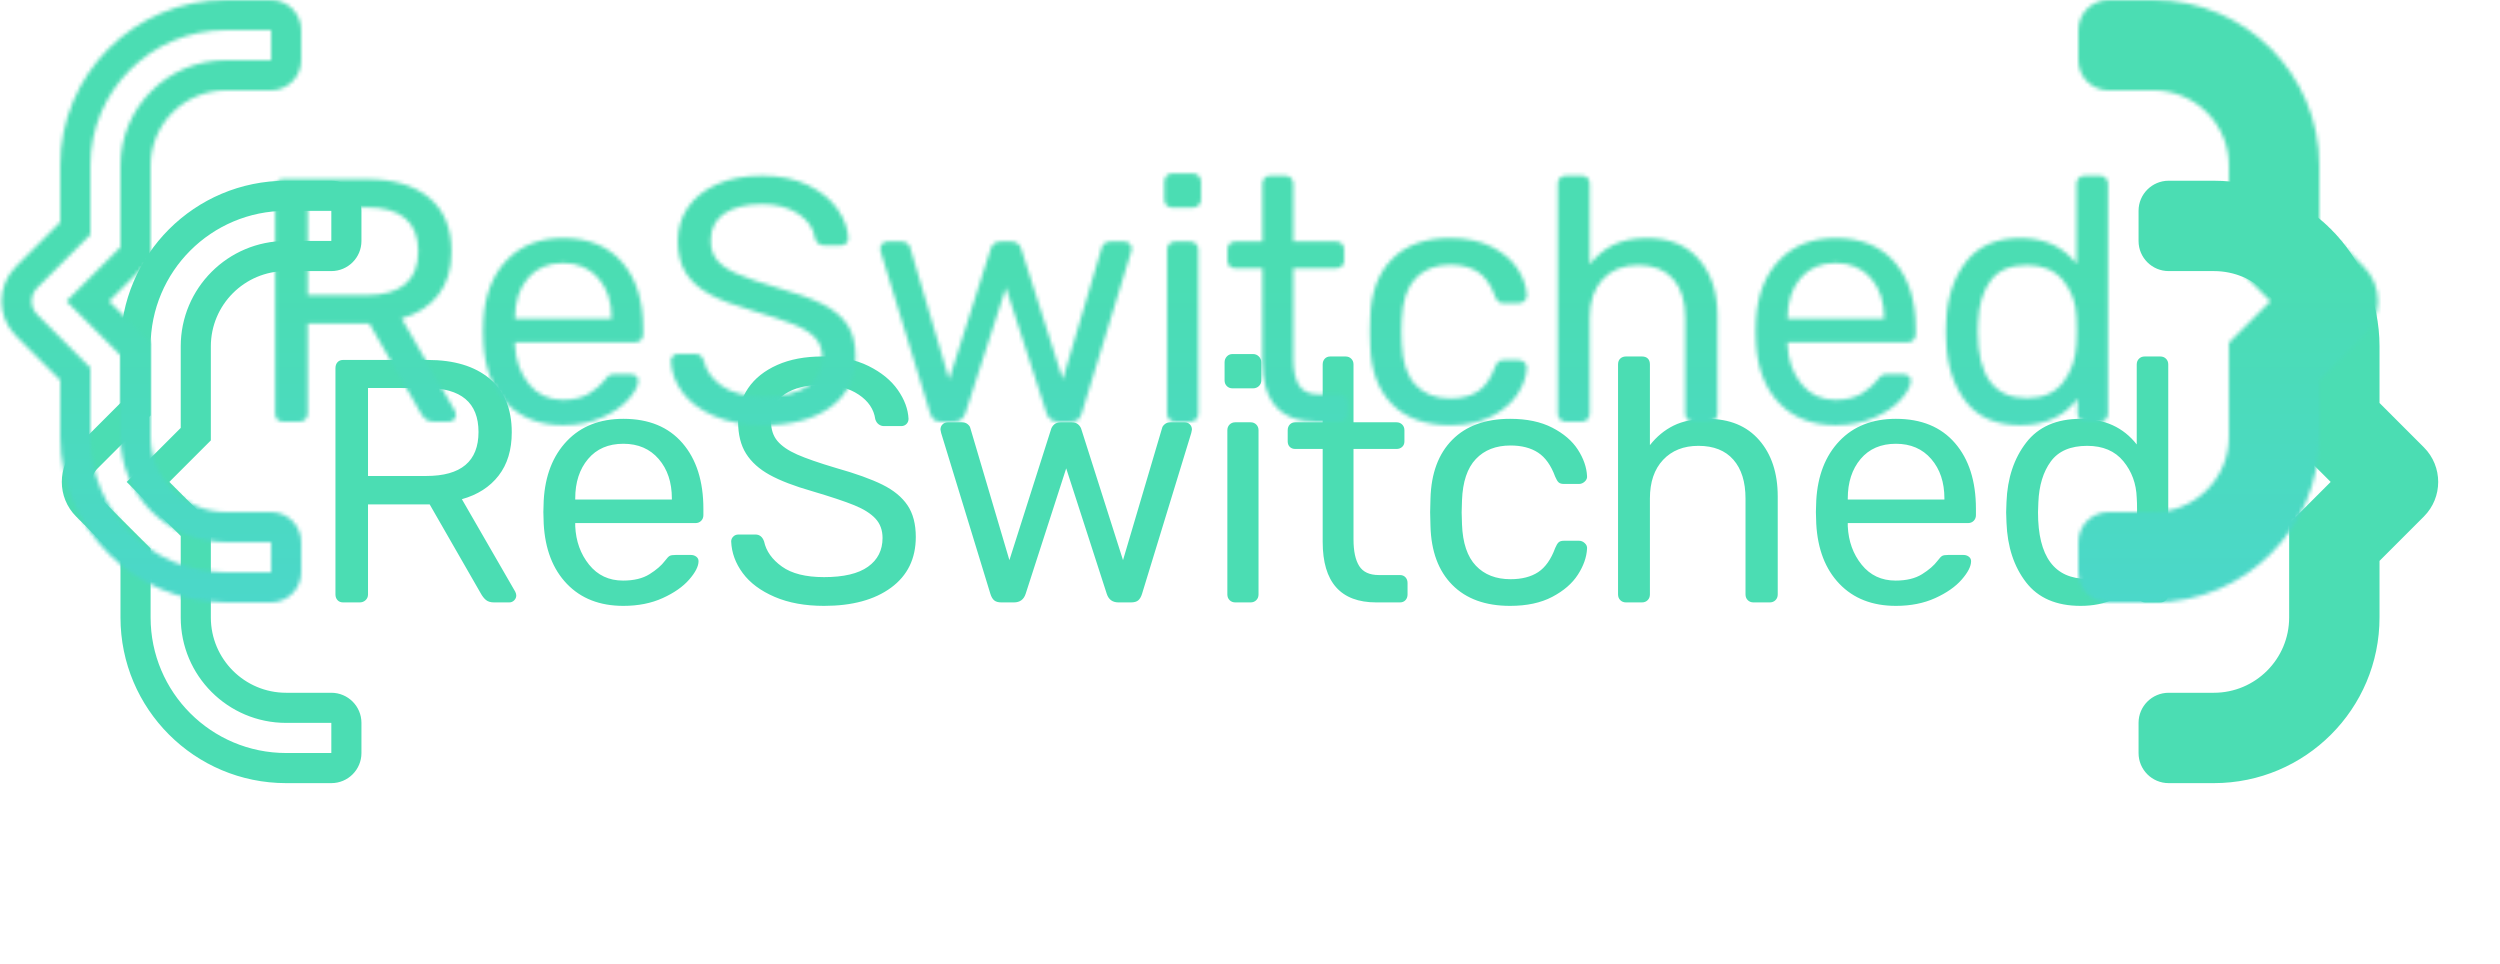 <svg xmlns="http://www.w3.org/2000/svg" width="664" height="256" viewBox="0 0 664 256" xmlns:xlink="http://www.w3.org/1999/xlink" style="background:#314150">
  <defs>
    <path id="a" d="M73.648,111.402 C73.28,111.003 73.096,110.497 73.096,109.884 L73.096,49.808 C73.096,49.133 73.28,48.597 73.648,48.198 C74.016,47.799 74.507,47.6 75.12,47.6 L97.568,47.6 C104.56,47.6 110.034,49.241 113.99,52.522 C117.946,55.803 119.924,60.572 119.924,66.828 C119.924,71.489 118.759,75.323 116.428,78.328 C114.097,81.333 110.847,83.419 106.676,84.584 L120.844,109.148 C121.028,109.516 121.12,109.853 121.12,110.16 C121.12,110.651 120.936,111.08 120.568,111.448 C120.2,111.816 119.771,112 119.28,112 L115.232,112 C114.312,112 113.591,111.785 113.07,111.356 C112.549,110.927 112.073,110.313 111.644,109.516 L98.12,85.964 L81.744,85.964 L81.744,109.884 C81.744,110.497 81.529,111.003 81.1,111.402 C80.671,111.801 80.149,112 79.536,112 L75.12,112 C74.507,112 74.016,111.801 73.648,111.402 Z M97.2,78.42 C106.461,78.42 111.092,74.525 111.092,66.736 C111.092,58.947 106.461,55.052 97.2,55.052 L81.744,55.052 L81.744,78.42 L97.2,78.42 Z M134.572,107.078 C130.831,103.183 128.776,97.863 128.408,91.116 L128.316,87.988 L128.408,84.952 C128.776,78.328 130.831,73.053 134.572,69.128 C138.313,65.203 143.312,63.24 149.568,63.24 C156.315,63.24 161.543,65.387 165.254,69.68 C168.965,73.973 170.82,79.8 170.82,87.16 L170.82,88.816 C170.82,89.429 170.621,89.935 170.222,90.334 C169.823,90.733 169.317,90.932 168.704,90.932 L136.78,90.932 L136.78,91.76 C136.964,95.747 138.191,99.151 140.46,101.972 C142.729,104.793 145.735,106.204 149.476,106.204 C152.359,106.204 154.705,105.637 156.514,104.502 C158.323,103.367 159.688,102.187 160.608,100.96 C161.16,100.224 161.589,99.779 161.896,99.626 C162.203,99.473 162.724,99.396 163.46,99.396 L167.508,99.396 C168.06,99.396 168.535,99.549 168.934,99.856 C169.333,100.163 169.532,100.561 169.532,101.052 C169.532,102.401 168.704,104.027 167.048,105.928 C165.392,107.829 163.046,109.47 160.01,110.85 C156.974,112.23 153.493,112.92 149.568,112.92 C143.312,112.92 138.313,110.973 134.572,107.078 Z M162.448,84.676 L162.448,84.4 C162.448,80.107 161.283,76.611 158.952,73.912 C156.621,71.213 153.493,69.864 149.568,69.864 C145.581,69.864 142.453,71.213 140.184,73.912 C137.915,76.611 136.78,80.107 136.78,84.4 L136.78,84.676 L162.448,84.676 Z M189.746,110.528 C186.035,108.933 183.214,106.833 181.282,104.226 C179.35,101.619 178.323,98.813 178.2,95.808 C178.2,95.317 178.384,94.888 178.752,94.52 C179.12,94.152 179.58,93.968 180.132,93.968 L184.64,93.968 C185.744,93.968 186.511,94.581 186.94,95.808 C187.492,98.384 189.071,100.607 191.678,102.478 C194.285,104.349 198.011,105.284 202.856,105.284 C208.069,105.284 211.964,104.364 214.54,102.524 C217.116,100.684 218.404,98.139 218.404,94.888 C218.404,92.803 217.775,91.085 216.518,89.736 C215.261,88.387 213.39,87.206 210.906,86.194 C208.422,85.182 204.696,83.94 199.728,82.468 C195.005,81.119 191.249,79.677 188.458,78.144 C185.667,76.611 183.567,74.725 182.156,72.486 C180.745,70.247 180.04,67.411 180.04,63.976 C180.04,60.664 180.929,57.705 182.708,55.098 C184.487,52.491 187.063,50.437 190.436,48.934 C193.809,47.431 197.796,46.68 202.396,46.68 C207.18,46.68 211.274,47.523 214.678,49.21 C218.082,50.897 220.673,53.013 222.452,55.558 C224.231,58.103 225.181,60.664 225.304,63.24 C225.304,63.792 225.12,64.252 224.752,64.62 C224.384,64.988 223.924,65.172 223.372,65.172 L218.772,65.172 C218.281,65.172 217.821,65.019 217.392,64.712 C216.963,64.405 216.656,63.945 216.472,63.332 C216.104,60.695 214.632,58.517 212.056,56.8 C209.48,55.083 206.26,54.224 202.396,54.224 C198.225,54.224 194.913,55.037 192.46,56.662 C190.007,58.287 188.78,60.695 188.78,63.884 C188.78,66.031 189.347,67.779 190.482,69.128 C191.617,70.477 193.365,71.673 195.726,72.716 C198.087,73.759 201.537,74.955 206.076,76.304 C211.289,77.776 215.383,79.248 218.358,80.72 C221.333,82.192 223.556,84.017 225.028,86.194 C226.5,88.371 227.236,91.177 227.236,94.612 C227.236,100.377 225.043,104.87 220.658,108.09 C216.273,111.31 210.339,112.92 202.856,112.92 C197.827,112.92 193.457,112.123 189.746,110.528 Z M248.048,111.448 C247.619,111.08 247.281,110.497 247.036,109.7 L233.972,67.012 L233.788,66.092 C233.788,65.54 233.972,65.08 234.34,64.712 C234.708,64.344 235.168,64.16 235.72,64.16 L239.492,64.16 C240.105,64.16 240.611,64.329 241.01,64.666 C241.409,65.003 241.639,65.325 241.7,65.632 L252.096,100.776 L263.136,66.092 C263.259,65.601 263.535,65.157 263.964,64.758 C264.393,64.359 264.976,64.16 265.712,64.16 L268.656,64.16 C269.392,64.16 269.975,64.359 270.404,64.758 C270.833,65.157 271.109,65.601 271.232,66.092 L282.272,100.776 L292.668,65.632 C292.729,65.325 292.959,65.003 293.358,64.666 C293.757,64.329 294.263,64.16 294.876,64.16 L298.648,64.16 C299.2,64.16 299.66,64.344 300.028,64.712 C300.396,65.08 300.58,65.54 300.58,66.092 L300.396,67.012 L287.332,109.7 C287.087,110.497 286.749,111.08 286.32,111.448 C285.891,111.816 285.247,112 284.388,112 L281.076,112 C279.481,112 278.439,111.233 277.948,109.7 L267.184,76.396 L256.42,109.7 C255.929,111.233 254.887,112 253.292,112 L249.98,112 C249.121,112 248.477,111.816 248.048,111.448 Z M309.846,54.546 C309.447,54.147 309.248,53.641 309.248,53.028 L309.248,48.244 C309.248,47.631 309.447,47.109 309.846,46.68 C310.245,46.251 310.751,46.036 311.364,46.036 L316.792,46.036 C317.405,46.036 317.927,46.251 318.356,46.68 C318.785,47.109 319,47.631 319,48.244 L319,53.028 C319,53.641 318.785,54.147 318.356,54.546 C317.927,54.945 317.405,55.144 316.792,55.144 L311.364,55.144 C310.751,55.144 310.245,54.945 309.846,54.546 Z M310.582,111.402 C310.183,111.003 309.984,110.497 309.984,109.884 L309.984,66.276 C309.984,65.663 310.183,65.157 310.582,64.758 C310.981,64.359 311.487,64.16 312.1,64.16 L316.148,64.16 C316.761,64.16 317.267,64.359 317.666,64.758 C318.065,65.157 318.264,65.663 318.264,66.276 L318.264,109.884 C318.264,110.497 318.065,111.003 317.666,111.402 C317.267,111.801 316.761,112 316.148,112 L312.1,112 C311.487,112 310.981,111.801 310.582,111.402 Z M335.304,95.9 L335.304,71.244 L328.036,71.244 C327.423,71.244 326.932,71.06 326.564,70.692 C326.196,70.324 326.012,69.833 326.012,69.22 L326.012,66.276 C326.012,65.663 326.196,65.157 326.564,64.758 C326.932,64.359 327.423,64.16 328.036,64.16 L335.304,64.16 L335.304,48.796 C335.304,48.183 335.488,47.677 335.856,47.278 C336.224,46.879 336.715,46.68 337.328,46.68 L341.376,46.68 C341.989,46.68 342.495,46.879 342.894,47.278 C343.293,47.677 343.492,48.183 343.492,48.796 L343.492,64.16 L354.9,64.16 C355.513,64.16 356.019,64.359 356.418,64.758 C356.817,65.157 357.016,65.663 357.016,66.276 L357.016,69.22 C357.016,69.833 356.817,70.324 356.418,70.692 C356.019,71.06 355.513,71.244 354.9,71.244 L343.492,71.244 L343.492,95.256 C343.492,98.384 343.998,100.745 345.01,102.34 C346.022,103.935 347.755,104.732 350.208,104.732 L355.82,104.732 C356.433,104.732 356.924,104.931 357.292,105.33 C357.66,105.729 357.844,106.235 357.844,106.848 L357.844,109.884 C357.844,110.497 357.66,111.003 357.292,111.402 C356.924,111.801 356.433,112 355.82,112 L349.564,112 C340.057,112 335.304,106.633 335.304,95.9 Z M369.732,107.354 C366.052,103.643 364.12,98.445 363.936,91.76 L363.844,88.08 L363.936,84.4 C364.12,77.715 366.052,72.517 369.732,68.806 C373.412,65.095 378.533,63.24 385.096,63.24 C389.512,63.24 393.238,64.022 396.274,65.586 C399.31,67.15 401.579,69.097 403.082,71.428 C404.585,73.759 405.397,76.089 405.52,78.42 C405.581,78.972 405.382,79.463 404.922,79.892 C404.462,80.321 403.956,80.536 403.404,80.536 L399.356,80.536 C398.743,80.536 398.283,80.398 397.976,80.122 C397.669,79.846 397.363,79.34 397.056,78.604 C395.952,75.599 394.434,73.467 392.502,72.21 C390.57,70.953 388.132,70.324 385.188,70.324 C381.324,70.324 378.257,71.52 375.988,73.912 C373.719,76.304 372.492,79.953 372.308,84.86 L372.216,88.08 L372.308,91.3 C372.492,96.207 373.719,99.856 375.988,102.248 C378.257,104.64 381.324,105.836 385.188,105.836 C388.193,105.836 390.647,105.207 392.548,103.95 C394.449,102.693 395.952,100.561 397.056,97.556 C397.363,96.82 397.669,96.314 397.976,96.038 C398.283,95.762 398.743,95.624 399.356,95.624 L403.404,95.624 C403.956,95.624 404.462,95.839 404.922,96.268 C405.382,96.697 405.581,97.188 405.52,97.74 C405.397,100.009 404.585,102.309 403.082,104.64 C401.579,106.971 399.31,108.933 396.274,110.528 C393.238,112.123 389.512,112.92 385.096,112.92 C378.533,112.92 373.412,111.065 369.732,107.354 Z M414.35,111.402 C413.951,111.003 413.752,110.497 413.752,109.884 L413.752,48.796 C413.752,48.121 413.951,47.6 414.35,47.232 C414.749,46.864 415.255,46.68 415.868,46.68 L420.1,46.68 C420.775,46.68 421.296,46.864 421.664,47.232 C422.032,47.6 422.216,48.121 422.216,48.796 L422.216,70.232 C423.995,67.963 426.095,66.23 428.518,65.034 C430.941,63.838 433.931,63.24 437.488,63.24 C443.376,63.24 447.961,65.126 451.242,68.898 C454.523,72.67 456.164,77.653 456.164,83.848 L456.164,109.884 C456.164,110.497 455.965,111.003 455.566,111.402 C455.167,111.801 454.661,112 454.048,112 L449.724,112 C449.111,112 448.605,111.801 448.206,111.402 C447.807,111.003 447.608,110.497 447.608,109.884 L447.608,84.4 C447.608,79.984 446.535,76.549 444.388,74.096 C442.241,71.643 439.144,70.416 435.096,70.416 C431.171,70.416 428.043,71.658 425.712,74.142 C423.381,76.626 422.216,80.045 422.216,84.4 L422.216,109.884 C422.216,110.497 422.017,111.003 421.618,111.402 C421.219,111.801 420.713,112 420.1,112 L415.868,112 C415.255,112 414.749,111.801 414.35,111.402 Z M472.56,107.078 C468.819,103.183 466.764,97.863 466.396,91.116 L466.304,87.988 L466.396,84.952 C466.764,78.328 468.819,73.053 472.56,69.128 C476.301,65.203 481.3,63.24 487.556,63.24 C494.303,63.24 499.531,65.387 503.242,69.68 C506.953,73.973 508.808,79.8 508.808,87.16 L508.808,88.816 C508.808,89.429 508.609,89.935 508.21,90.334 C507.811,90.733 507.305,90.932 506.692,90.932 L474.768,90.932 L474.768,91.76 C474.952,95.747 476.179,99.151 478.448,101.972 C480.717,104.793 483.723,106.204 487.464,106.204 C490.347,106.204 492.693,105.637 494.502,104.502 C496.311,103.367 497.676,102.187 498.596,100.96 C499.148,100.224 499.577,99.779 499.884,99.626 C500.191,99.473 500.712,99.396 501.448,99.396 L505.496,99.396 C506.048,99.396 506.523,99.549 506.922,99.856 C507.321,100.163 507.52,100.561 507.52,101.052 C507.52,102.401 506.692,104.027 505.036,105.928 C503.38,107.829 501.034,109.47 497.998,110.85 C494.962,112.23 491.481,112.92 487.556,112.92 C481.3,112.92 476.301,110.973 472.56,107.078 Z M500.436,84.676 L500.436,84.4 C500.436,80.107 499.271,76.611 496.94,73.912 C494.609,71.213 491.481,69.864 487.556,69.864 C483.569,69.864 480.441,71.213 478.172,73.912 C475.903,76.611 474.768,80.107 474.768,84.4 L474.768,84.676 L500.436,84.676 Z M522.122,106.664 C518.902,102.493 517.169,97.219 516.924,90.84 L516.832,88.08 L516.924,85.32 C517.169,79.003 518.917,73.743 522.168,69.542 C525.419,65.341 530.233,63.24 536.612,63.24 C542.991,63.24 547.959,65.509 551.516,70.048 L551.516,48.796 C551.516,48.183 551.715,47.677 552.114,47.278 C552.513,46.879 553.019,46.68 553.632,46.68 L557.772,46.68 C558.385,46.68 558.891,46.879 559.29,47.278 C559.689,47.677 559.888,48.183 559.888,48.796 L559.888,109.884 C559.888,110.497 559.689,111.003 559.29,111.402 C558.891,111.801 558.385,112 557.772,112 L553.816,112 C553.203,112 552.712,111.801 552.344,111.402 C551.976,111.003 551.792,110.497 551.792,109.884 L551.792,105.928 C548.296,110.589 543.236,112.92 536.612,112.92 C530.172,112.92 525.342,110.835 522.122,106.664 Z M548.02,101.466 C545.873,104.318 542.653,105.744 538.36,105.744 C529.651,105.744 525.296,99.856 525.296,88.08 L525.388,85.412 C525.572,80.935 526.676,77.316 528.7,74.556 C530.724,71.796 533.944,70.416 538.36,70.416 C542.531,70.416 545.735,71.781 547.974,74.51 C550.213,77.239 551.393,80.475 551.516,84.216 C551.577,84.891 551.608,86.087 551.608,87.804 C551.608,89.46 551.577,90.625 551.516,91.3 C551.332,95.225 550.167,98.614 548.02,101.466 Z M592,91.029 L603.029,80 L592,68.971 L592,44.007 C592,32.957 583.043,24 571.993,24 L560.002,24 C555.574,24 552,20.422 552,16.008 L552,7.992 C552,3.58 555.583,0 560.002,0 L571.993,0 C596.298,0 616,19.702 616,44.007 L616,59.029 L627.777,70.807 C632.858,75.888 632.848,84.122 627.777,89.193 L616,100.971 L616,115.993 C616,140.298 596.298,160 571.993,160 L560.002,160 C555.574,160 552,156.422 552,152.008 L552,143.992 C552,139.58 555.583,136 560.002,136 L571.993,136 C583.043,136 592,127.043 592,115.993 L592,91.029 Z M72,144 L60.007,144 C44.539,144 32,131.461 32,115.993 L32,94.343 L17.657,80 L32,65.657 L32,44.007 C32,28.539 44.539,16 60.007,16 L72,16 L72,8 L60.007,8 C40.121,8 24,24.121 24,44.007 L24,62.343 L9.88,76.463 C7.927,78.416 7.928,81.585 9.88,83.537 L24,97.657 L24,115.993 C24,135.879 40.121,152 60.007,152 L72,152 L72,144 Z M4.223,70.807 L16,59.029 L16,44.007 C16,19.702 35.702,0 60.007,0 L71.998,0 C76.417,0 80,3.58 80,7.992 L80,16.008 C80,20.422 76.426,24 71.998,24 L60.007,24 C48.957,24 40,32.957 40,44.007 L40,68.971 L28.971,80 L40,91.029 L40,115.993 C40,127.043 48.957,136 60.007,136 L71.998,136 C76.417,136 80,139.58 80,143.992 L80,152.008 C80,156.422 76.426,160 71.998,160 L60.007,160 C35.702,160 16,140.298 16,115.993 L16,100.971 L4.223,89.193 C-0.848,84.122 -0.858,75.888 4.223,70.807 Z"/>
    <linearGradient id="b" x1="50%" x2="50%" y1="28.113%" y2="81.036%">
      <stop stop-color="#4BDDB3" offset="0%"/>
      <stop stop-color="#4BD5D5" offset="100%"/>
    </linearGradient>
  </defs>
  <g fill="none" fill-rule="evenodd" transform="translate(16 48)">
    <mask id="c" fill="white">
      <use xlink:href="#a"/>
    </mask>
    <use fill="#4BDDB3" xlink:href="#a"/>
    <rect width="664" height="256" x="-16" y="-48" fill="url(#b)" mask="url(#c)"/>
  </g>
</svg>

